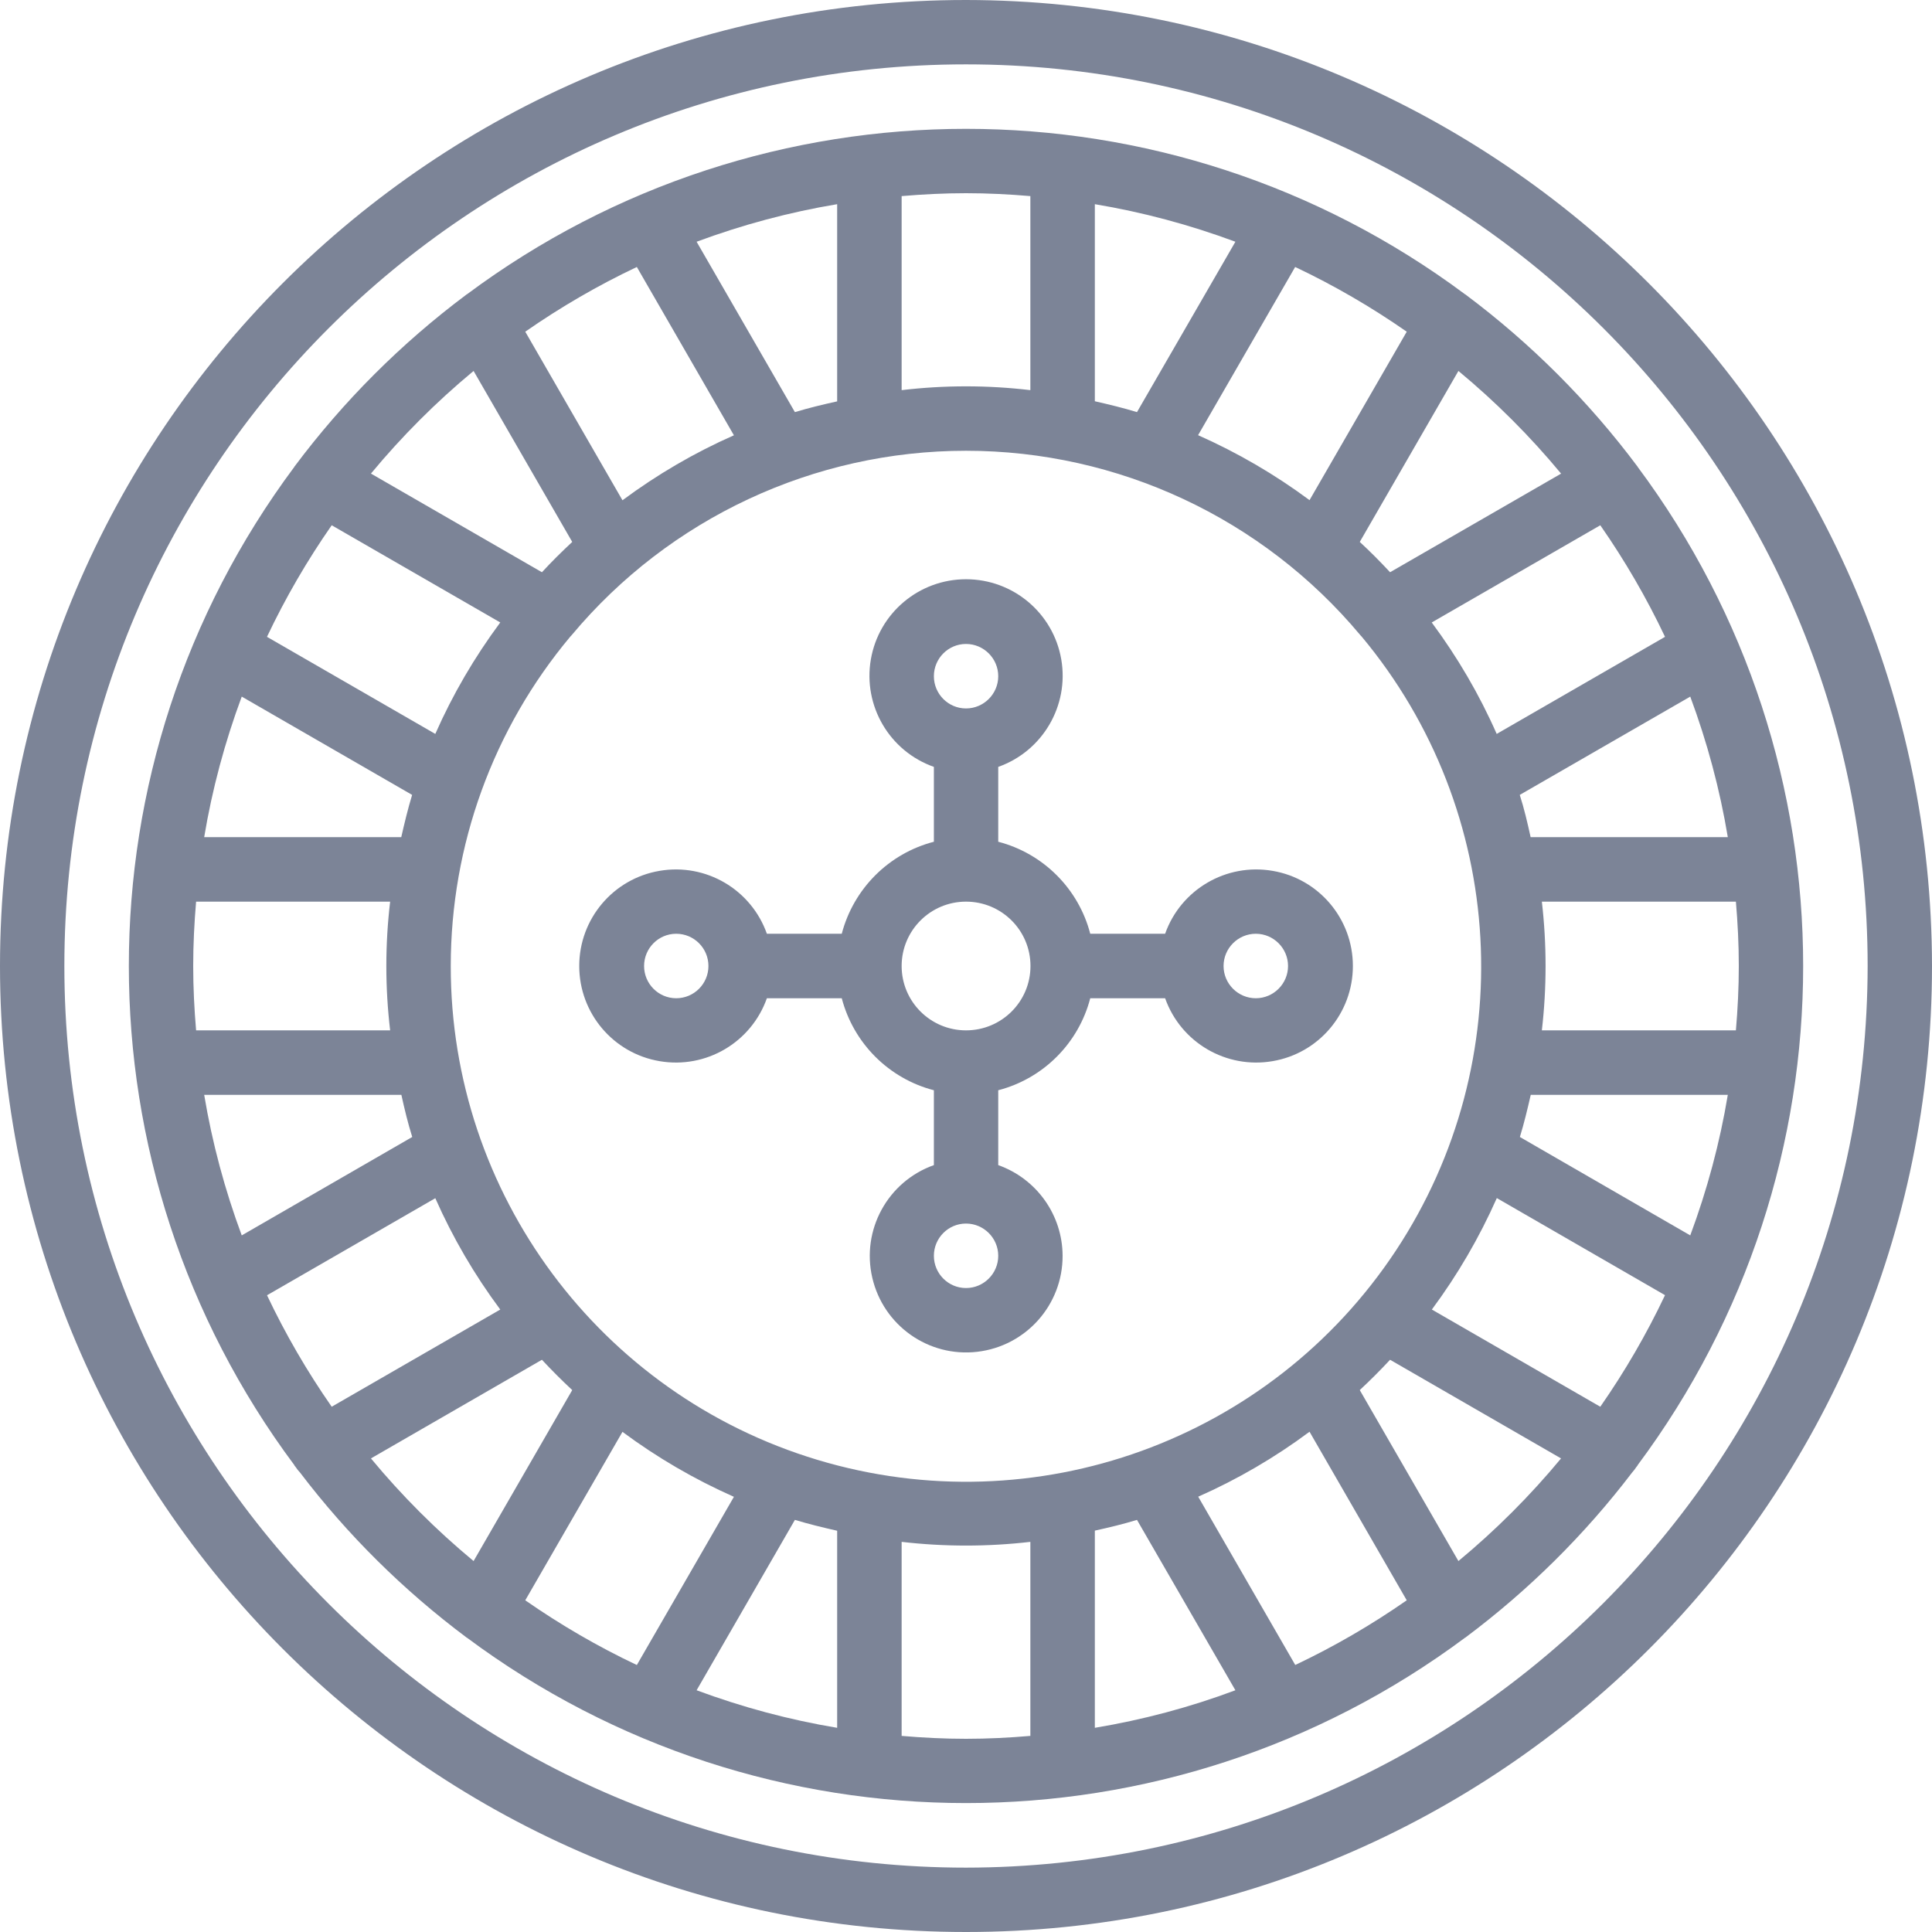 <svg width="16" height="16" viewBox="0 0 16 16" fill="none" xmlns="http://www.w3.org/2000/svg">
<g clip-path="url(#clip0_1_116)">
<path d="M8 0C3.582 0 0 3.582 0 8C0 12.418 3.582 16 8 16C12.418 16 16 12.418 16 8C15.995 3.584 12.416 0.005 8 0ZM8 15.467C3.876 15.467 0.533 12.124 0.533 8C0.533 3.876 3.876 0.533 8 0.533C12.124 0.533 15.467 3.876 15.467 8C15.462 12.122 12.122 15.462 8 15.467V15.467Z" fill="#7C8497"/>
<path d="M8.8 10.4C8.799 10.062 8.585 9.762 8.267 9.649V9.029C8.64 8.932 8.932 8.64 9.029 8.267H9.649C9.779 8.634 10.155 8.854 10.539 8.788C10.923 8.723 11.204 8.39 11.204 8C11.204 7.61 10.923 7.277 10.539 7.212C10.155 7.146 9.779 7.366 9.649 7.733H9.029C8.932 7.36 8.64 7.068 8.267 6.971V6.351C8.634 6.221 8.855 5.845 8.789 5.461C8.723 5.077 8.39 4.797 8 4.797C7.611 4.797 7.278 5.077 7.212 5.461C7.146 5.845 7.366 6.221 7.734 6.351V6.971C7.36 7.068 7.069 7.36 6.971 7.733H6.351C6.221 7.366 5.846 7.146 5.462 7.212C5.078 7.277 4.797 7.61 4.797 8C4.797 8.39 5.078 8.723 5.462 8.788C5.846 8.854 6.221 8.634 6.351 8.267H6.971C7.069 8.64 7.36 8.932 7.734 9.029V9.649C7.351 9.785 7.132 10.187 7.224 10.582C7.316 10.978 7.69 11.242 8.093 11.195C8.497 11.148 8.801 10.806 8.8 10.4V10.4ZM10.4 7.733C10.547 7.733 10.667 7.853 10.667 8C10.667 8.147 10.547 8.267 10.4 8.267C10.253 8.267 10.133 8.147 10.133 8C10.133 7.853 10.253 7.733 10.4 7.733ZM8 5.333C8.147 5.333 8.267 5.453 8.267 5.6C8.267 5.747 8.147 5.867 8 5.867C7.853 5.867 7.734 5.747 7.734 5.6C7.734 5.453 7.853 5.333 8 5.333ZM5.6 8.267C5.453 8.267 5.334 8.147 5.334 8C5.334 7.853 5.453 7.733 5.6 7.733C5.748 7.733 5.867 7.853 5.867 8C5.867 8.147 5.748 8.267 5.6 8.267ZM7.467 8C7.467 7.705 7.706 7.467 8 7.467C8.295 7.467 8.534 7.705 8.534 8C8.534 8.295 8.295 8.533 8 8.533C7.706 8.533 7.467 8.295 7.467 8ZM7.734 10.4C7.734 10.253 7.853 10.133 8 10.133C8.147 10.133 8.267 10.253 8.267 10.4C8.267 10.547 8.147 10.667 8 10.667C7.853 10.667 7.734 10.547 7.734 10.4V10.4Z" fill="#7C8497"/>
<path d="M13.559 3.861C13.156 3.322 12.678 2.844 12.139 2.441L12.136 2.438H12.134C9.681 0.61 6.319 0.61 3.866 2.438H3.864L3.861 2.441C3.322 2.844 2.844 3.322 2.441 3.861L2.438 3.864V3.866C0.61 6.319 0.61 9.681 2.438 12.134V12.136C2.44 12.139 2.443 12.142 2.445 12.145L2.449 12.15C2.459 12.166 2.471 12.18 2.484 12.194C2.877 12.711 3.341 13.17 3.861 13.559L3.864 13.562H3.866C6.319 15.389 9.681 15.389 12.134 13.562H12.136L12.139 13.559C12.659 13.17 13.123 12.711 13.517 12.194C13.529 12.18 13.541 12.166 13.551 12.15L13.555 12.145C13.557 12.142 13.56 12.139 13.562 12.136V12.134C15.39 9.681 15.39 6.319 13.562 3.866V3.864L13.559 3.861ZM13.998 10.231L12.587 9.416C12.622 9.302 12.65 9.185 12.677 9.067H14.309C14.243 9.464 14.138 9.854 13.998 10.231V10.231ZM13.253 11.65L11.858 10.845C12.071 10.558 12.251 10.249 12.396 9.922L13.789 10.726C13.636 11.049 13.457 11.357 13.253 11.65V11.65ZM10.727 13.789L9.923 12.395C10.249 12.251 10.559 12.07 10.845 11.857L11.65 13.253C11.357 13.457 11.049 13.636 10.726 13.789H10.727ZM4.35 13.253L5.155 11.858C5.442 12.071 5.751 12.251 6.078 12.396L5.274 13.789C4.951 13.636 4.643 13.457 4.35 13.253ZM2.211 10.727L3.605 9.923C3.749 10.249 3.93 10.559 4.143 10.845L2.747 11.65C2.543 11.357 2.364 11.049 2.211 10.726V10.727ZM2.002 5.769L3.413 6.583C3.378 6.698 3.35 6.815 3.323 6.933H1.691C1.757 6.536 1.862 6.146 2.002 5.769ZM2.747 4.35L4.143 5.155C3.93 5.442 3.749 5.751 3.605 6.078L2.211 5.274C2.364 4.951 2.543 4.643 2.747 4.35H2.747ZM5.274 2.211L6.078 3.605C5.751 3.749 5.442 3.93 5.155 4.143L4.35 2.747C4.643 2.543 4.951 2.364 5.274 2.211ZM6.583 3.413L5.769 2.002C6.146 1.862 6.536 1.757 6.933 1.691V3.324C6.815 3.35 6.698 3.378 6.583 3.413ZM3.231 7.467C3.189 7.821 3.189 8.179 3.231 8.533H1.624C1.609 8.357 1.6 8.18 1.6 8C1.6 7.82 1.609 7.643 1.624 7.467H3.231ZM1.691 9.067H3.324C3.35 9.185 3.378 9.302 3.414 9.416L2.002 10.231C1.862 9.854 1.757 9.464 1.691 9.067ZM6.583 12.587C6.698 12.622 6.815 12.65 6.933 12.677V14.309C6.536 14.243 6.146 14.138 5.769 13.998L6.583 12.587ZM3.733 8C3.733 7.002 4.083 6.036 4.724 5.271C4.729 5.267 4.732 5.262 4.736 5.258C5.544 4.292 6.74 3.733 8 3.733C9.26 3.733 10.456 4.292 11.264 5.258C11.268 5.262 11.271 5.267 11.276 5.271C12.483 6.717 12.598 8.785 11.56 10.357C10.521 11.929 8.574 12.633 6.77 12.09C4.966 11.547 3.731 9.884 3.733 8V8ZM11.65 2.747L10.845 4.142C10.558 3.929 10.249 3.749 9.922 3.604L10.726 2.211C11.049 2.364 11.357 2.543 11.65 2.747V2.747ZM9.416 3.413C9.302 3.378 9.185 3.35 9.067 3.323V1.691C9.464 1.757 9.854 1.862 10.231 2.002L9.416 3.413ZM9.416 12.587L10.231 13.998C9.854 14.139 9.464 14.243 9.067 14.309V12.676C9.185 12.65 9.302 12.622 9.416 12.587ZM12.769 8.533C12.81 8.179 12.81 7.821 12.769 7.467H14.376C14.391 7.643 14.4 7.82 14.4 8C14.4 8.18 14.391 8.357 14.376 8.533H12.769ZM14.309 6.933H12.676C12.65 6.815 12.623 6.698 12.586 6.583L13.998 5.769C14.138 6.146 14.243 6.536 14.309 6.933V6.933ZM12.395 6.078C12.251 5.751 12.07 5.442 11.857 5.155L13.253 4.35C13.457 4.643 13.636 4.951 13.789 5.274L12.395 6.078ZM12.929 3.922L11.512 4.739C11.431 4.652 11.348 4.568 11.261 4.488L12.078 3.072C12.387 3.328 12.672 3.613 12.928 3.922H12.929ZM8.533 1.624V3.231C8.179 3.189 7.821 3.189 7.467 3.231V1.624C7.643 1.609 7.82 1.6 8 1.6C8.18 1.6 8.357 1.609 8.533 1.624ZM3.922 3.072L4.739 4.488C4.652 4.569 4.568 4.652 4.488 4.739L3.072 3.922C3.328 3.613 3.613 3.328 3.922 3.072ZM3.072 12.078L4.488 11.261C4.569 11.348 4.652 11.431 4.739 11.512L3.922 12.928C3.613 12.672 3.328 12.387 3.072 12.078V12.078ZM7.467 14.376V12.769C7.821 12.81 8.179 12.81 8.533 12.769V14.376C8.357 14.391 8.18 14.4 8 14.4C7.82 14.4 7.643 14.391 7.467 14.376V14.376ZM12.078 12.928L11.261 11.512C11.348 11.431 11.431 11.348 11.512 11.261L12.928 12.078C12.672 12.387 12.387 12.672 12.078 12.928V12.928Z" fill="#7C8497"/>
</g>
<defs>
<clipPath id="clip0_1_116">
<rect width="16" height="16" fill="white"/>
</clipPath>
</defs>
</svg>
